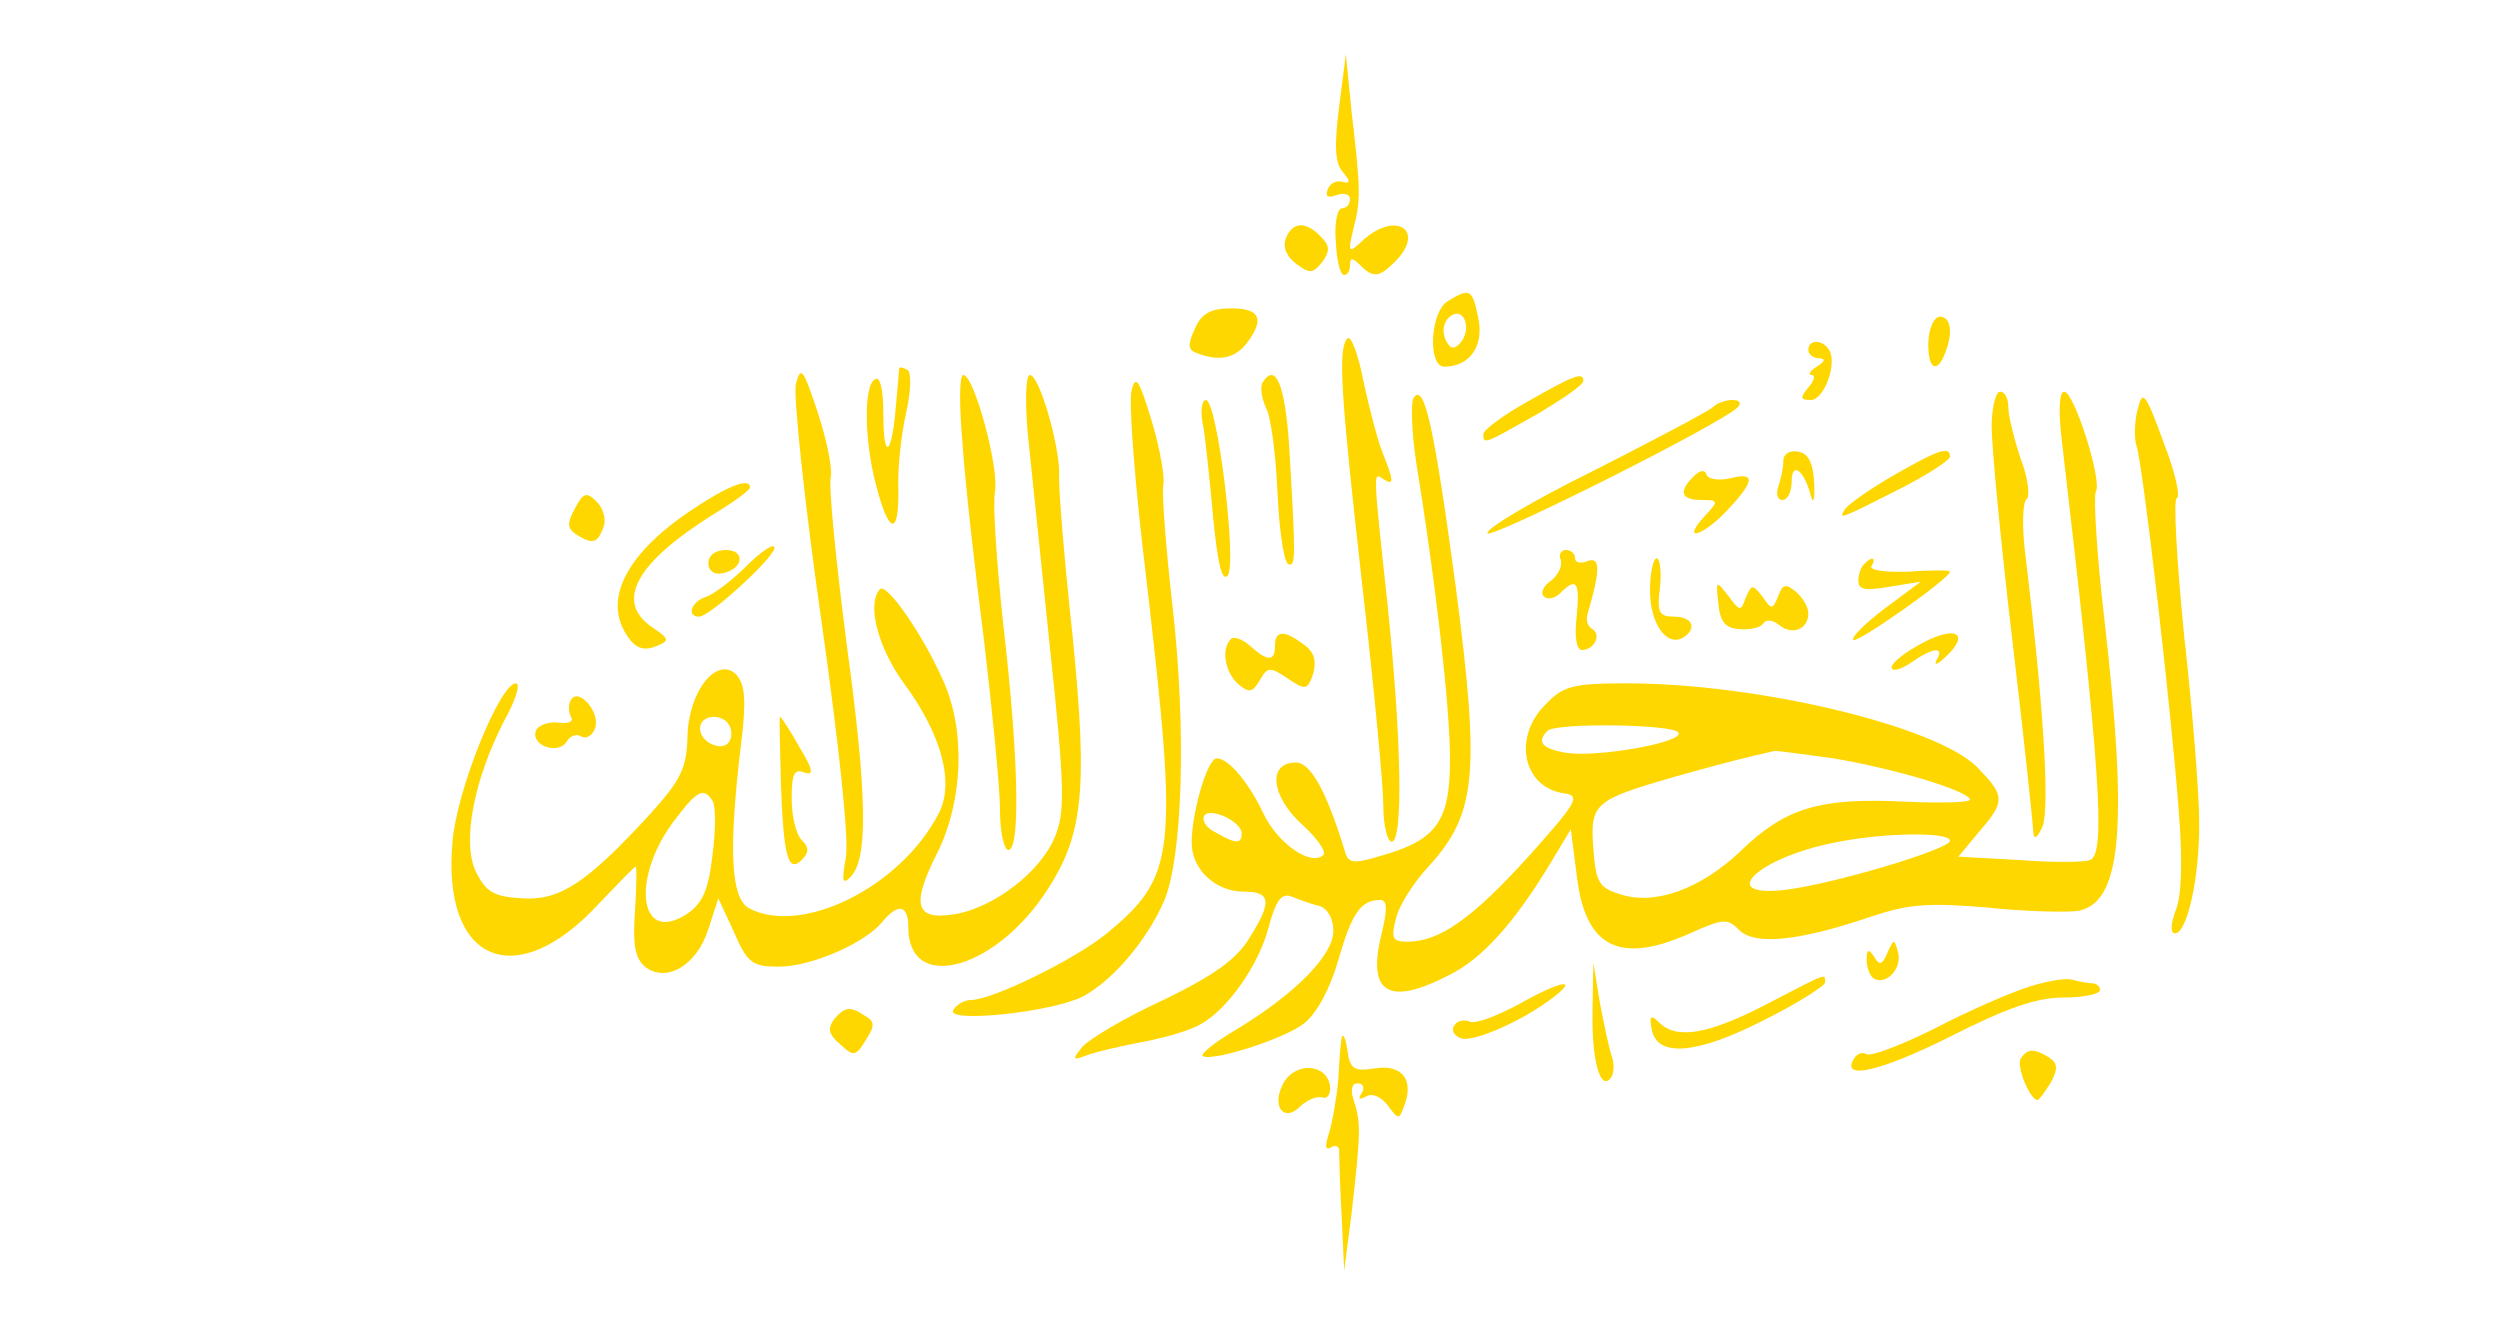 <?xml version="1.0" standalone="no"?>
<!DOCTYPE svg PUBLIC "-//W3C//DTD SVG 20010904//EN"
 "http://www.w3.org/TR/2001/REC-SVG-20010904/DTD/svg10.dtd">
<svg version="1.0" xmlns="http://www.w3.org/2000/svg"
 width="300pt" height="159pt" viewBox="0 0 300 159"
 preserveAspectRatio="xMidYMid meet">
<g transform="translate(0,159) scale(0.1,-0.1)"
fill="#FFD700" stroke="none">
<path d="M1607 1462 c-6 -46 -5 -68 4 -78 10 -12 10 -15 -1 -12 -7 2 -15 -3
-17 -10 -3 -8 1 -10 11 -6 9 3 16 1 16 -5 0 -6 -4 -11 -10 -11 -5 0 -9 -18 -7
-40 1 -22 5 -40 10 -40 4 0 7 5 7 12 0 9 3 9 12 0 16 -16 23 -15 42 4 37 37 2
61 -37 27 -19 -18 -20 -17 -13 12 9 35 9 46 -2 140 l-7 70 -8 -63z"/>
<path d="M1543 1304 c-4 -11 1 -22 13 -31 16 -12 20 -11 31 3 9 13 9 19 -2 30
-18 19 -34 18 -42 -2z"/>
<path d="M1738 1229 c-22 -12 -25 -79 -5 -79 30 0 48 24 41 58 -7 35 -10 37
-36 21z m13 -52 c-7 -7 -12 -5 -17 7 -4 11 -1 21 7 27 17 11 26 -18 10 -34z"/>
<path d="M1434 1196 c-9 -20 -9 -26 3 -30 26 -10 45 -6 59 12 22 29 16 42 -18
42 -25 0 -36 -6 -44 -24z"/>
<path d="M2314 1180 c-1 -32 10 -40 20 -14 10 25 7 44 -6 44 -7 0 -13 -13 -14
-30z"/>
<path d="M1617 1184 c-12 -12 -8 -68 18 -299 14 -121 25 -239 25 -262 0 -24 5
-43 10 -43 14 0 12 122 -5 285 -18 166 -17 158 -5 150 13 -8 13 -3 -1 32 -6
15 -16 54 -23 86 -6 32 -15 55 -19 51z"/>
<path d="M2170 1170 c0 -5 6 -10 13 -10 8 0 7 -4 -3 -10 -8 -5 -11 -10 -6 -10
5 0 3 -7 -4 -15 -10 -12 -10 -15 3 -15 16 0 32 44 22 60 -8 13 -25 13 -25 0z"/>
<path d="M955 1129 c-3 -14 10 -139 30 -279 22 -155 34 -268 30 -289 -5 -28
-4 -33 5 -24 22 21 21 97 -4 280 -13 101 -22 191 -19 201 2 10 -5 45 -16 78
-17 51 -20 56 -26 33z"/>
<path d="M1079 1148 c0 -2 -2 -23 -4 -46 -5 -60 -15 -66 -15 -8 0 29 -4 45
-10 41 -14 -8 -13 -75 2 -130 15 -57 27 -58 26 -2 -1 23 3 63 9 90 6 26 7 50
2 53 -5 3 -9 4 -10 2z"/>
<path d="M1155 1058 c3 -46 15 -153 26 -238 10 -85 19 -176 19 -202 0 -27 5
-48 10 -48 15 0 12 115 -6 270 -8 74 -13 146 -10 160 5 29 -25 140 -38 140 -5
0 -5 -36 -1 -82z"/>
<path d="M1233 1073 c4 -38 16 -155 27 -261 18 -168 18 -197 6 -226 -17 -42
-73 -85 -120 -93 -48 -8 -53 11 -21 74 31 63 34 148 6 208 -24 54 -67 116 -75
108 -16 -17 -3 -69 28 -112 46 -62 62 -121 42 -158 -46 -88 -164 -146 -227
-113 -22 12 -25 69 -10 195 7 55 5 73 -5 85 -23 24 -58 -19 -59 -74 -1 -38 -8
-52 -45 -93 -77 -84 -109 -104 -154 -101 -34 2 -43 8 -55 32 -17 36 -2 111 34
181 14 25 20 45 14 45 -19 0 -71 -128 -76 -190 -13 -145 76 -183 176 -74 23
24 42 44 44 44 1 0 1 -24 -1 -53 -3 -40 0 -57 12 -67 25 -20 62 1 76 45 l12
37 19 -41 c16 -37 22 -41 54 -41 38 0 103 28 124 54 19 23 31 20 31 -7 0 -77
99 -53 162 38 48 70 54 123 35 313 -10 92 -17 178 -16 192 1 35 -24 120 -35
120 -5 0 -6 -29 -3 -67z m-358 -353 c3 -5 4 -14 0 -20 -8 -13 -35 -1 -35 16 0
16 26 19 35 4z m-20 -91 c4 -6 4 -35 0 -65 -5 -43 -12 -58 -31 -71 -59 -38
-67 47 -12 116 25 33 33 36 43 20z"/>
<path d="M1358 1122 c-4 -13 4 -116 18 -230 38 -328 35 -354 -49 -423 -37 -30
-136 -79 -162 -79 -7 0 -17 -5 -21 -12 -10 -16 117 -3 155 16 36 19 77 67 98
115 22 52 27 205 10 354 -8 70 -13 136 -11 145 2 9 -4 44 -14 77 -15 49 -19
56 -24 37z"/>
<path d="M1515 1131 c-3 -6 -1 -19 4 -30 6 -10 12 -56 14 -102 2 -46 8 -85 13
-86 9 -3 9 6 1 142 -5 73 -16 101 -32 76z"/>
<path d="M1833 1108 c-29 -16 -53 -34 -53 -39 0 -13 1 -12 68 26 28 17 52 33
52 38 0 11 -11 7 -67 -25z"/>
<path d="M1696 1112 c-3 -6 -2 -39 3 -74 24 -147 41 -297 41 -359 0 -75 -16
-97 -83 -116 -33 -10 -39 -9 -43 5 -22 72 -41 107 -59 107 -34 0 -30 -40 7
-74 18 -16 30 -33 26 -37 -15 -14 -55 14 -72 50 -18 38 -42 66 -56 66 -11 0
-30 -65 -30 -101 0 -32 28 -59 63 -59 32 0 34 -12 6 -56 -15 -25 -43 -45 -103
-74 -46 -21 -89 -47 -97 -56 -13 -16 -12 -17 6 -10 11 4 41 11 68 16 26 5 56
14 66 20 33 17 71 71 83 116 9 34 16 43 28 38 8 -3 23 -9 33 -11 10 -3 17 -15
17 -30 0 -29 -44 -74 -114 -117 -26 -15 -45 -30 -43 -33 9 -8 98 20 122 39 15
12 31 41 41 76 16 56 27 72 50 72 9 0 9 -11 2 -40 -18 -72 8 -88 81 -50 39 19
78 62 122 135 l24 40 7 -55 c10 -87 51 -108 136 -70 40 18 45 18 59 4 19 -19
73 -13 158 16 45 15 68 17 139 11 47 -5 97 -6 110 -4 52 10 60 100 31 352 -9
77 -13 146 -10 151 8 13 -26 120 -38 120 -6 0 -7 -23 -3 -57 47 -403 53 -498
34 -505 -7 -3 -46 -3 -85 0 l-73 4 25 30 c32 37 31 43 -3 78 -50 49 -263 100
-420 100 -64 0 -76 -3 -97 -25 -40 -39 -28 -100 22 -107 20 -3 16 -10 -43 -76
-68 -75 -107 -102 -145 -102 -18 0 -20 4 -14 27 3 15 21 44 40 64 57 63 61
111 32 334 -26 193 -38 248 -51 227z m318 -401 c8 -12 -101 -31 -137 -24 -27
5 -33 13 -20 26 10 10 151 8 157 -2z m186 -31 c71 -12 157 -37 164 -49 3 -4
-33 -5 -78 -3 -102 5 -143 -7 -197 -59 -48 -46 -104 -66 -145 -52 -26 8 -29
15 -32 55 -4 54 1 58 98 86 64 18 85 23 120 31 3 0 34 -4 70 -9z m-710 -90 c0
-13 -7 -13 -31 1 -11 5 -17 14 -14 20 7 11 45 -7 45 -21z m850 -9 c0 -10 -140
-52 -199 -59 -82 -9 -31 39 61 57 58 12 138 13 138 2z"/>
<path d="M2390 1078 c0 -24 11 -140 25 -258 14 -118 25 -222 25 -230 1 -8 5
-5 11 8 9 23 1 148 -20 322 -5 36 -4 68 1 71 4 3 2 25 -7 48 -8 24 -15 52 -15
62 0 11 -4 19 -10 19 -5 0 -10 -19 -10 -42z"/>
<path d="M2565 1098 c-4 -16 -4 -35 -1 -44 7 -19 42 -318 51 -444 4 -52 3 -96
-4 -112 -6 -16 -7 -28 -1 -28 15 0 30 70 29 135 0 33 -8 133 -18 222 -9 90
-13 164 -9 165 5 2 -2 32 -16 68 -22 60 -25 63 -31 38z"/>
<path d="M1444 1078 c3 -18 8 -68 12 -111 5 -51 10 -75 17 -68 12 12 -12 211
-26 211 -5 0 -7 -15 -3 -32z"/>
<path d="M2055 1101 c-6 -5 -70 -39 -143 -76 -73 -36 -130 -70 -127 -75 4 -7
278 130 300 151 12 12 -18 12 -30 0z"/>
<path d="M2140 1037 c0 -9 -3 -22 -6 -31 -3 -9 -1 -16 5 -16 6 0 11 10 11 22
0 25 15 14 23 -17 3 -11 5 -4 4 15 -1 24 -7 36 -19 38 -11 2 -18 -3 -18 -11z"/>
<path d="M2273 1020 c-28 -16 -55 -35 -59 -41 -8 -13 -8 -13 69 26 31 16 57
33 57 37 0 13 -13 9 -67 -22z"/>
<path d="M2032 1018 c-18 -18 -15 -28 10 -28 20 0 21 -1 3 -20 -28 -31 -2 -24
28 8 33 35 34 46 3 38 -13 -3 -26 -1 -28 4 -2 7 -8 6 -16 -2z"/>
<path d="M827 976 c-78 -53 -104 -108 -73 -151 9 -13 19 -16 32 -11 18 7 18 9
-3 23 -46 31 -20 78 75 137 23 14 42 28 42 31 0 13 -29 1 -73 -29z"/>
<path d="M690 980 c-10 -18 -9 -24 1 -31 20 -13 26 -11 33 8 4 9 0 23 -8 31
-12 12 -16 11 -26 -8z"/>
<path d="M895 910 c-16 -16 -37 -32 -47 -36 -18 -5 -25 -24 -9 -24 13 0 97 77
90 84 -3 3 -18 -8 -34 -24z"/>
<path d="M850 914 c0 -9 7 -14 17 -12 25 5 28 28 4 28 -12 0 -21 -6 -21 -16z"/>
<path d="M1873 918 c2 -7 -3 -18 -12 -25 -9 -6 -13 -15 -8 -19 4 -4 13 -2 19
4 20 20 24 14 20 -28 -3 -24 0 -40 6 -40 15 0 24 18 13 25 -6 3 -8 11 -6 18
15 51 16 69 1 64 -9 -4 -16 -2 -16 3 0 6 -5 10 -11 10 -6 0 -9 -6 -6 -12z"/>
<path d="M1980 881 c0 -39 20 -68 40 -56 17 11 11 25 -11 25 -18 0 -21 5 -17
35 2 19 0 35 -4 35 -4 0 -8 -17 -8 -39z"/>
<path d="M2237 913 c-4 -3 -7 -13 -7 -20 0 -11 9 -12 38 -7 l37 6 -43 -32
c-24 -18 -41 -35 -38 -38 5 -4 116 74 116 82 0 2 -23 2 -50 0 -29 -1 -48 2
-44 7 6 10 0 12 -9 2z"/>
<path d="M2062 866 c2 -22 8 -30 26 -31 13 -1 25 2 28 7 3 5 12 4 19 -2 16
-13 35 -5 35 14 0 8 -7 19 -15 26 -12 10 -16 9 -21 -5 -7 -17 -8 -17 -19 -1
-12 15 -13 15 -20 -1 -6 -17 -7 -17 -21 2 -15 19 -15 19 -12 -9z"/>
<path d="M2308 819 c-21 -11 -38 -24 -38 -30 0 -5 10 -3 22 5 27 19 42 21 32
4 -4 -7 1 -6 11 4 29 27 13 38 -27 17z"/>
<path d="M1477 823 c-12 -12 -7 -40 9 -54 13 -11 17 -10 26 5 9 16 12 16 33 2
22 -15 24 -14 31 6 4 15 1 26 -12 35 -23 17 -34 17 -34 -2 0 -19 -9 -19 -30 0
-9 8 -20 12 -23 8z"/>
<path d="M685 750 c-3 -5 -3 -14 0 -20 4 -6 -3 -9 -16 -7 -12 1 -24 -4 -26
-10 -6 -18 27 -29 37 -13 4 7 12 10 18 6 5 -3 13 1 16 10 7 18 -19 50 -29 34z"/>
<path d="M937 653 c3 -92 9 -111 25 -95 9 9 9 15 0 24 -7 7 -12 29 -12 50 0
29 3 36 15 31 12 -4 11 3 -6 31 -11 20 -22 36 -23 36 -1 0 0 -35 1 -77z"/>
<path d="M2265 447 c-6 -15 -10 -16 -16 -5 -7 10 -9 9 -9 -4 0 -9 4 -19 8 -22
15 -9 34 11 30 30 -5 18 -5 18 -13 1z"/>
<path d="M1911 375 c-1 -59 10 -97 23 -77 3 6 3 17 0 25 -3 8 -9 37 -14 63
l-8 49 -1 -60z"/>
<path d="M2120 385 c-69 -36 -108 -43 -129 -22 -10 10 -12 8 -9 -8 6 -34 53
-31 135 11 40 20 73 41 73 45 0 11 5 13 -70 -26z"/>
<path d="M2435 406 c-22 -7 -73 -29 -113 -50 -40 -20 -77 -34 -82 -31 -5 3
-11 1 -15 -5 -17 -27 31 -16 115 26 69 35 104 47 137 47 23 0 43 4 43 9 0 4
-4 8 -9 8 -5 0 -15 2 -23 4 -7 3 -31 -1 -53 -8z"/>
<path d="M1821 384 c-25 -13 -50 -23 -57 -20 -8 3 -16 1 -19 -5 -4 -5 0 -12 8
-15 15 -5 75 21 112 50 31 24 5 18 -44 -10z"/>
<path d="M1001 367 c-8 -11 -7 -18 7 -30 16 -15 19 -15 31 5 11 17 11 22 -1
29 -18 12 -24 11 -37 -4z"/>
<path d="M1610 345 c-1 -5 -3 -28 -4 -50 -2 -22 -7 -51 -11 -64 -5 -16 -5 -22
2 -18 6 4 11 1 10 -6 0 -6 1 -41 3 -77 l3 -65 9 70 c11 96 11 107 3 133 -5 14
-3 22 4 22 7 0 9 -5 5 -12 -5 -7 -3 -8 5 -4 7 5 18 0 26 -10 13 -18 14 -18 20
-1 12 31 -2 50 -35 45 -25 -4 -30 -1 -33 21 -2 14 -5 22 -7 16z"/>
<path d="M2425 320 c-6 -9 11 -50 20 -50 2 0 9 10 16 21 9 17 8 23 -2 30 -18
11 -26 11 -34 -1z"/>
<path d="M1540 290 c-15 -28 1 -48 21 -27 8 7 19 12 26 10 6 -2 10 4 9 14 -4
27 -42 29 -56 3z"/>
</g>
</svg>
